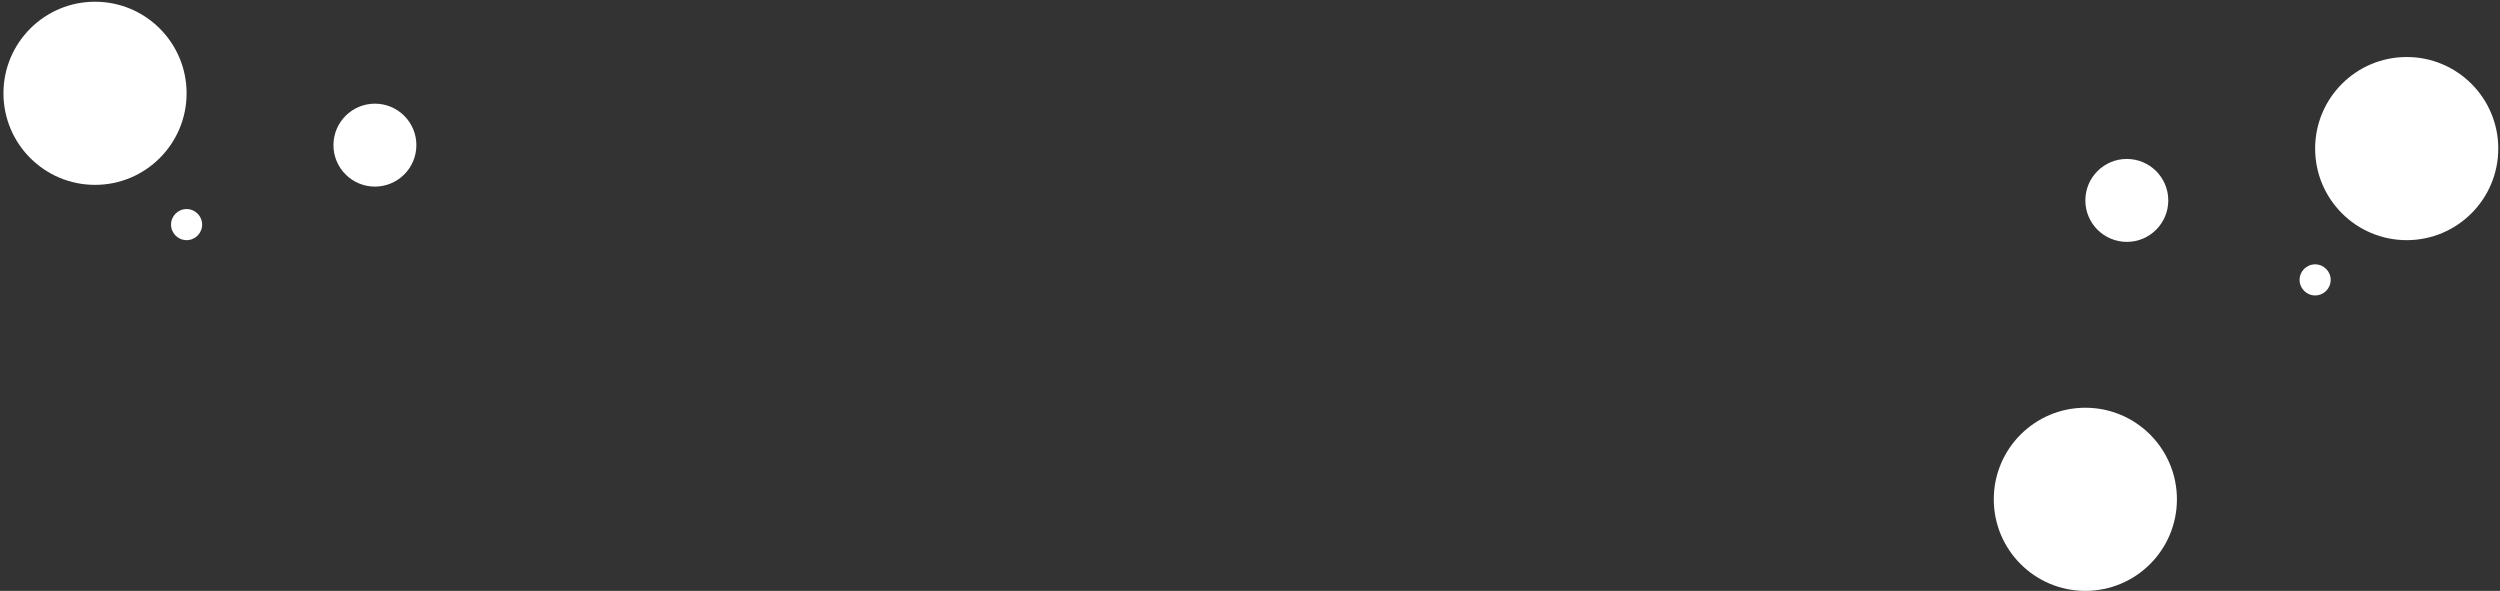 <svg width="1447px" height="342px" viewBox="-2 -1 1447 342" version="1.1" xmlns="http://www.w3.org/2000/svg" xmlns:xlink="http://www.w3.org/1999/xlink">
    <rect x="-2" y="-1" width="1447" height="342" fill="#333333" stroke="none"/>
    <path d="M1258,288 C1258,317.271 1234.271,341 1205.001,341 C1175.729,341 1152,317.271 1152,288 C1152,258.729 1175.729,235 1205.001,235 C1234.271,235 1258,258.729 1258,288" stroke="none" fill="#FFFFFF" fill-rule="evenodd"></path>
    <g stroke="none" stroke-width="1" fill="none" fill-rule="evenodd" transform="translate(119.5, 69) scale(-1, -1) rotate(90) translate(-119.5, -69) translate(50.5, -50.5)">
        <g transform="translate(69, 57.5) scale(-1, -1) translate(-69, -57.5) " fill="#FFFFFF">
            <path d="M138,9 C138,13.971 133.97,18 129,18 C124.03,18 120,13.971 120,9 C120,4.029 124.03,2.27373675e-13 129,2.27373675e-13 C133.97,2.27373675e-13 138,4.029 138,9" transform="translate(129, 9) scale(-1, 1) translate(-129, -9) "></path>
            <path d="M106,62 C106,91.271 82.271,115 53.001,115 C23.729,115 0,91.271 0,62 C0,32.729 23.729,9 53.001,9 C82.271,9 106,32.729 106,62" transform="translate(53, 62) scale(-1, 1) translate(-53, -62) "></path>
        </g>
        <path d="M79,215 C79,228.256 68.256,239 55,239 C41.744,239 31,228.256 31,215 C31,201.744 41.744,191 55,191 C68.256,191 79,201.744 79,215" fill="#FFFFFF"></path>
    </g>
    <g stroke="none" stroke-width="1" fill="none" fill-rule="evenodd" transform="translate(1324.5, 101) scale(1, -1) rotate(90) translate(-1324.5, -101) translate(1255.5, -18.5)">
        <g transform="translate(69, 57.5) scale(-1, -1) translate(-69, -57.5) " fill="#FFFFFF">
            <path d="M138,9 C138,13.971 133.97,18 129,18 C124.03,18 120,13.971 120,9 C120,4.029 124.03,2.27373675e-13 129,2.27373675e-13 C133.97,2.27373675e-13 138,4.029 138,9" transform="translate(129, 9) scale(-1, 1) translate(-129, -9) "></path>
            <path d="M106,62 C106,91.271 82.271,115 53.001,115 C23.729,115 0,91.271 0,62 C0,32.729 23.729,9 53.001,9 C82.271,9 106,32.729 106,62" transform="translate(53, 62) scale(-1, 1) translate(-53, -62) "></path>
        </g>
        <path d="M79,215 C79,228.256 68.256,239 55,239 C41.744,239 31,228.256 31,215 C31,201.744 41.744,191 55,191 C68.256,191 79,201.744 79,215" fill="#FFFFFF"></path>
    </g>
</svg>
